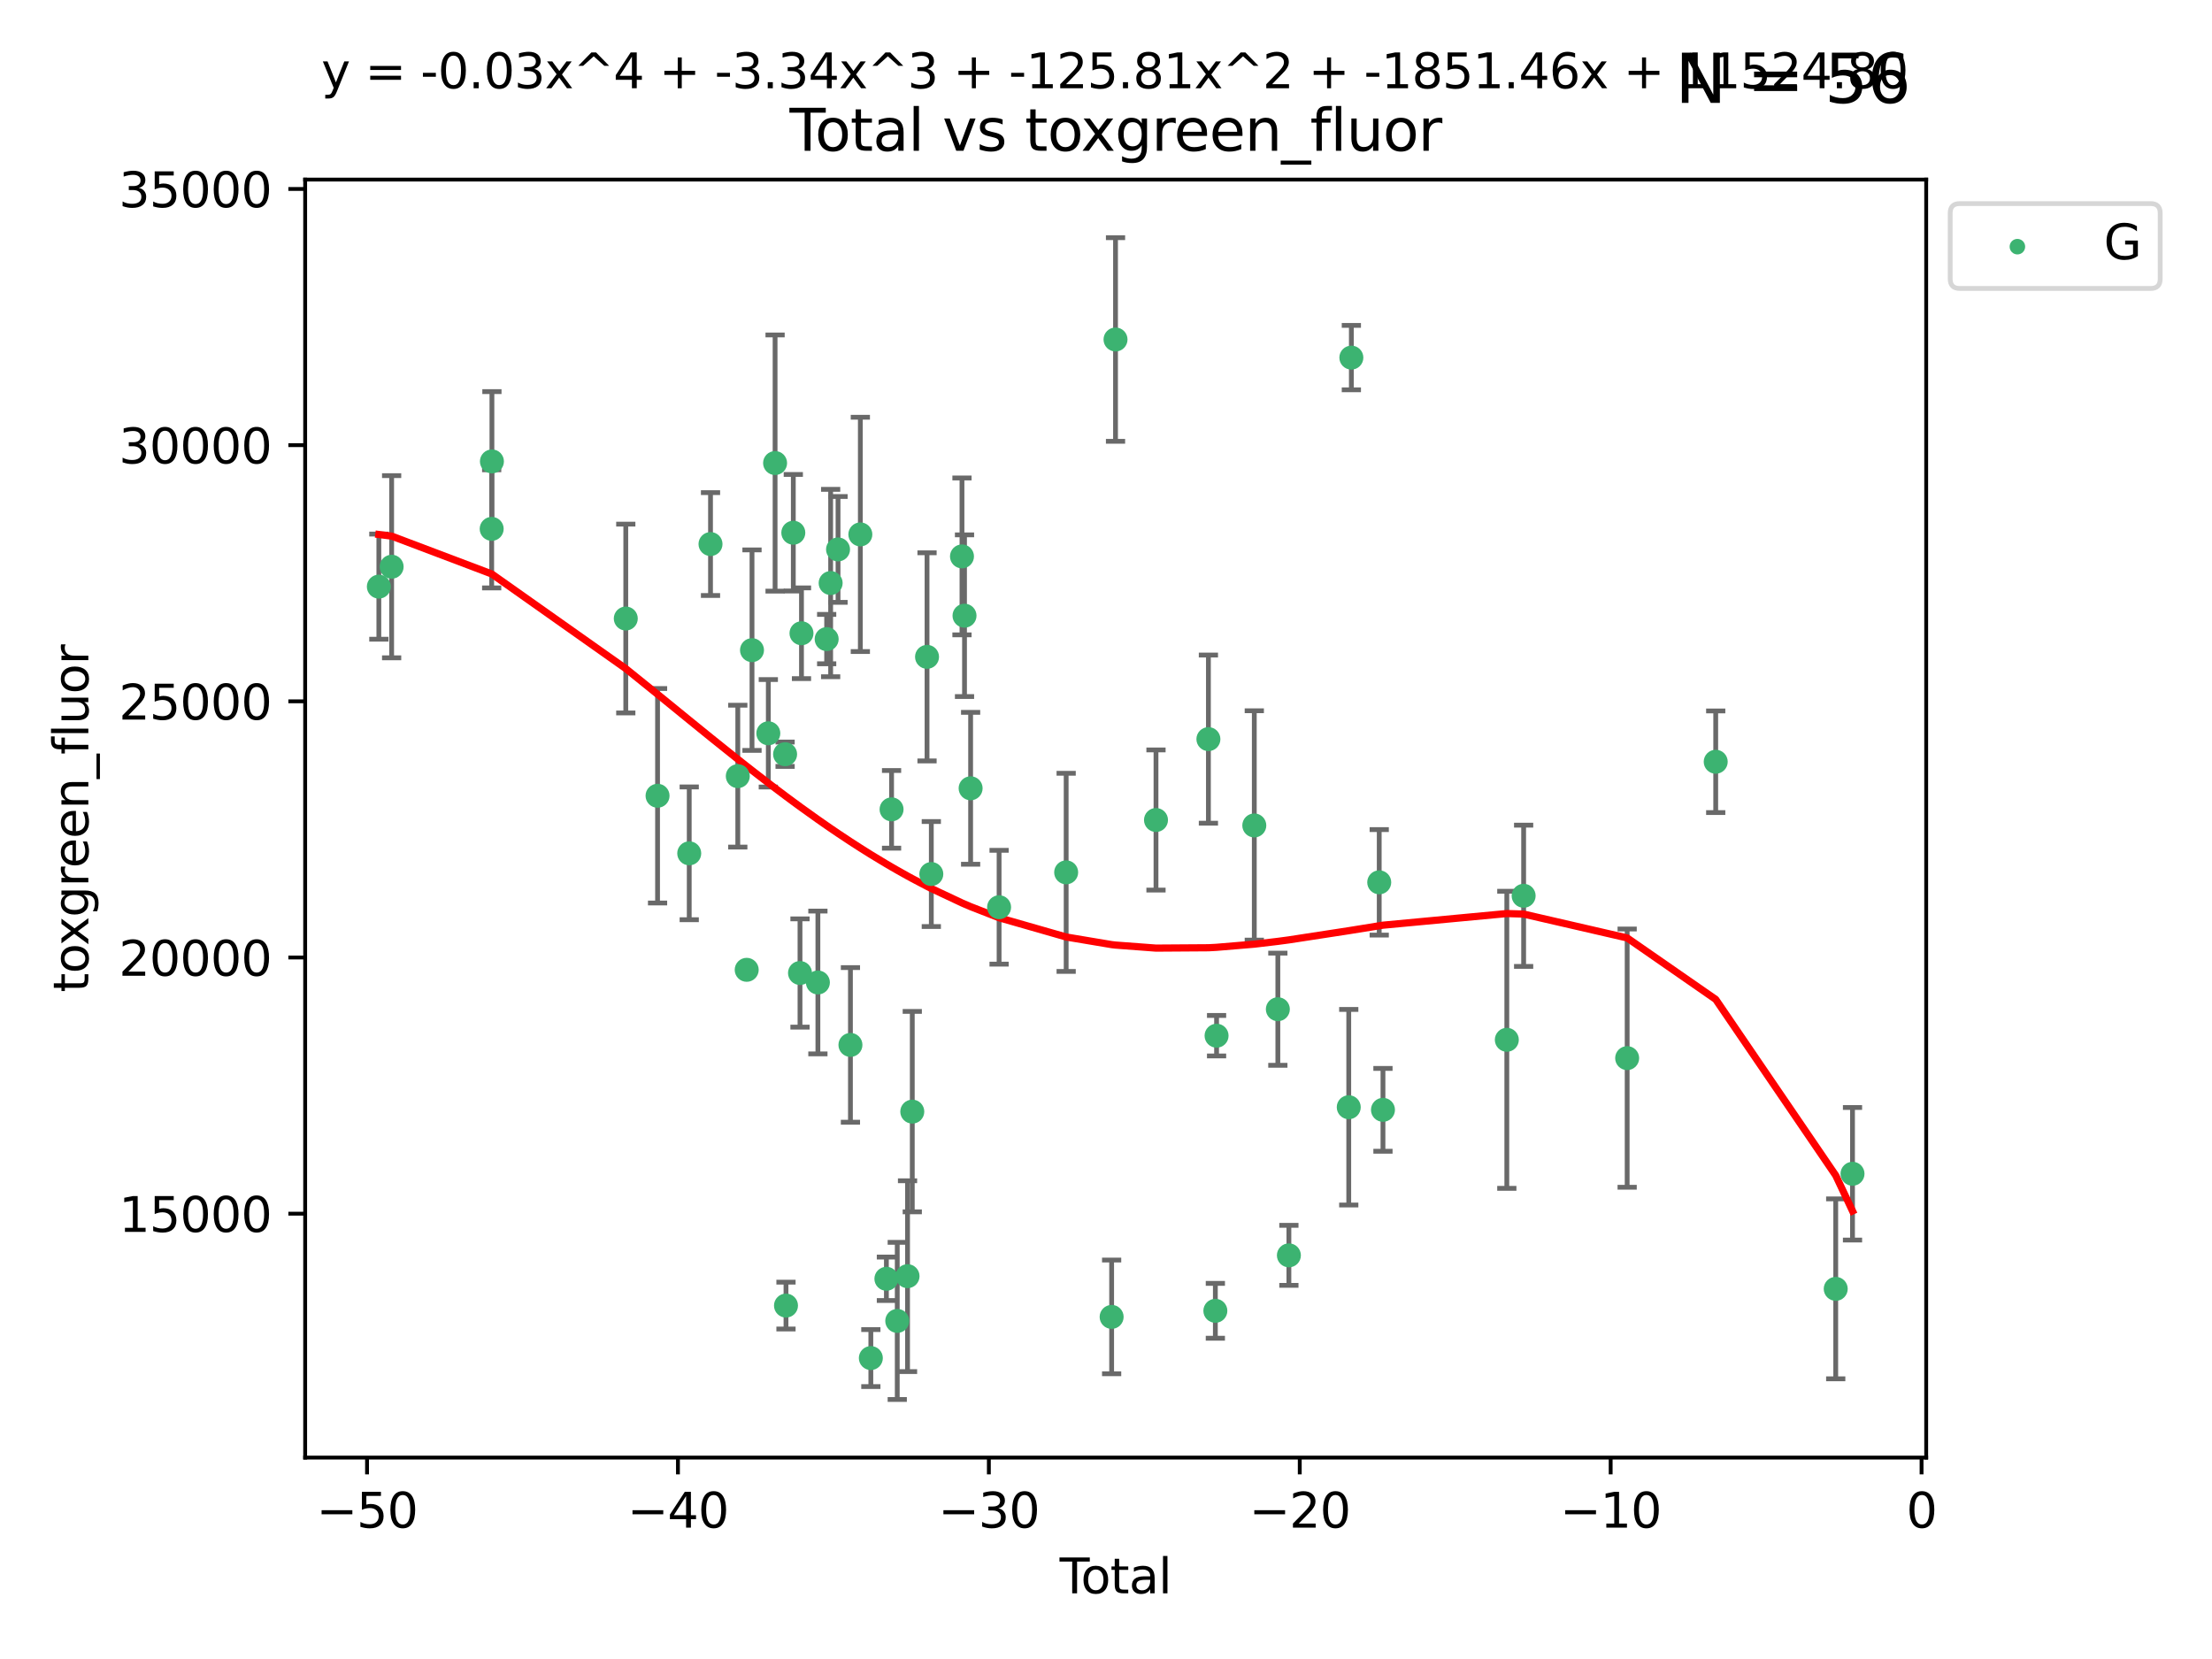 <?xml version="1.0" encoding="utf-8" standalone="no"?>
<!DOCTYPE svg PUBLIC "-//W3C//DTD SVG 1.1//EN"
  "http://www.w3.org/Graphics/SVG/1.1/DTD/svg11.dtd">
<svg xmlns:xlink="http://www.w3.org/1999/xlink" width="460.8pt" height="345.6pt" viewBox="0 0 460.8 345.6" xmlns="http://www.w3.org/2000/svg" version="1.1">
 <defs>
  <style type="text/css">*{stroke-linejoin: round; stroke-linecap: butt}</style>
 </defs>
 <g id="figure_1">
  <g id="patch_1">
   <path d="M 0 345.6 
L 460.8 345.6 
L 460.8 0 
L 0 0 
z
" style="fill: #ffffff"/>
  </g>
  <g id="axes_1">
   <g id="patch_2">
    <path d="M 63.571 303.64 
L 401.26 303.64 
L 401.26 37.411 
L 63.571 37.411 
z
" style="fill: #ffffff"/>
   </g>
   <g id="PathCollection_1">
    <defs>
     <path id="ma4d90d3799" d="M 0 1.118 
C 0.297 1.118 0.581 1 0.791 0.791 
C 1 0.581 1.118 0.297 1.118 0 
C 1.118 -0.297 1 -0.581 0.791 -0.791 
C 0.581 -1 0.297 -1.118 0 -1.118 
C -0.297 -1.118 -0.581 -1 -0.791 -0.791 
C -1 -0.581 -1.118 -0.297 -1.118 0 
C -1.118 0.297 -1 0.581 -0.791 0.791 
C -0.581 1 -0.297 1.118 0 1.118 
z
" style="stroke: #3cb371"/>
    </defs>
    <g clip-path="url(#pc6ce52f839)">
     <use xlink:href="#ma4d90d3799" x="78.921" y="122.205" style="fill: #3cb371; stroke: #3cb371"/>
     <use xlink:href="#ma4d90d3799" x="81.585" y="118.06" style="fill: #3cb371; stroke: #3cb371"/>
     <use xlink:href="#ma4d90d3799" x="102.426" y="110.173" style="fill: #3cb371; stroke: #3cb371"/>
     <use xlink:href="#ma4d90d3799" x="102.476" y="96.122" style="fill: #3cb371; stroke: #3cb371"/>
     <use xlink:href="#ma4d90d3799" x="130.362" y="128.851" style="fill: #3cb371; stroke: #3cb371"/>
     <use xlink:href="#ma4d90d3799" x="136.981" y="165.771" style="fill: #3cb371; stroke: #3cb371"/>
     <use xlink:href="#ma4d90d3799" x="143.58" y="177.765" style="fill: #3cb371; stroke: #3cb371"/>
     <use xlink:href="#ma4d90d3799" x="148.013" y="113.337" style="fill: #3cb371; stroke: #3cb371"/>
     <use xlink:href="#ma4d90d3799" x="153.697" y="161.683" style="fill: #3cb371; stroke: #3cb371"/>
     <use xlink:href="#ma4d90d3799" x="155.551" y="202.031" style="fill: #3cb371; stroke: #3cb371"/>
     <use xlink:href="#ma4d90d3799" x="156.656" y="135.439" style="fill: #3cb371; stroke: #3cb371"/>
     <use xlink:href="#ma4d90d3799" x="160.055" y="152.759" style="fill: #3cb371; stroke: #3cb371"/>
     <use xlink:href="#ma4d90d3799" x="161.465" y="96.462" style="fill: #3cb371; stroke: #3cb371"/>
     <use xlink:href="#ma4d90d3799" x="163.55" y="157.12" style="fill: #3cb371; stroke: #3cb371"/>
     <use xlink:href="#ma4d90d3799" x="163.736" y="271.977" style="fill: #3cb371; stroke: #3cb371"/>
     <use xlink:href="#ma4d90d3799" x="165.261" y="110.976" style="fill: #3cb371; stroke: #3cb371"/>
     <use xlink:href="#ma4d90d3799" x="166.655" y="202.696" style="fill: #3cb371; stroke: #3cb371"/>
     <use xlink:href="#ma4d90d3799" x="166.964" y="131.919" style="fill: #3cb371; stroke: #3cb371"/>
     <use xlink:href="#ma4d90d3799" x="170.383" y="204.667" style="fill: #3cb371; stroke: #3cb371"/>
     <use xlink:href="#ma4d90d3799" x="172.208" y="133.135" style="fill: #3cb371; stroke: #3cb371"/>
     <use xlink:href="#ma4d90d3799" x="173.039" y="121.458" style="fill: #3cb371; stroke: #3cb371"/>
     <use xlink:href="#ma4d90d3799" x="174.578" y="114.455" style="fill: #3cb371; stroke: #3cb371"/>
     <use xlink:href="#ma4d90d3799" x="177.162" y="217.675" style="fill: #3cb371; stroke: #3cb371"/>
     <use xlink:href="#ma4d90d3799" x="179.225" y="111.326" style="fill: #3cb371; stroke: #3cb371"/>
     <use xlink:href="#ma4d90d3799" x="181.412" y="282.91" style="fill: #3cb371; stroke: #3cb371"/>
     <use xlink:href="#ma4d90d3799" x="184.653" y="266.394" style="fill: #3cb371; stroke: #3cb371"/>
     <use xlink:href="#ma4d90d3799" x="185.73" y="168.602" style="fill: #3cb371; stroke: #3cb371"/>
     <use xlink:href="#ma4d90d3799" x="186.915" y="275.172" style="fill: #3cb371; stroke: #3cb371"/>
     <use xlink:href="#ma4d90d3799" x="189.057" y="265.85" style="fill: #3cb371; stroke: #3cb371"/>
     <use xlink:href="#ma4d90d3799" x="190.045" y="231.571" style="fill: #3cb371; stroke: #3cb371"/>
     <use xlink:href="#ma4d90d3799" x="193.118" y="136.835" style="fill: #3cb371; stroke: #3cb371"/>
     <use xlink:href="#ma4d90d3799" x="194.01" y="182.076" style="fill: #3cb371; stroke: #3cb371"/>
     <use xlink:href="#ma4d90d3799" x="200.398" y="115.908" style="fill: #3cb371; stroke: #3cb371"/>
     <use xlink:href="#ma4d90d3799" x="200.926" y="128.26" style="fill: #3cb371; stroke: #3cb371"/>
     <use xlink:href="#ma4d90d3799" x="202.198" y="164.215" style="fill: #3cb371; stroke: #3cb371"/>
     <use xlink:href="#ma4d90d3799" x="208.13" y="188.993" style="fill: #3cb371; stroke: #3cb371"/>
     <use xlink:href="#ma4d90d3799" x="222.101" y="181.726" style="fill: #3cb371; stroke: #3cb371"/>
     <use xlink:href="#ma4d90d3799" x="231.574" y="274.335" style="fill: #3cb371; stroke: #3cb371"/>
     <use xlink:href="#ma4d90d3799" x="232.384" y="70.721" style="fill: #3cb371; stroke: #3cb371"/>
     <use xlink:href="#ma4d90d3799" x="240.814" y="170.823" style="fill: #3cb371; stroke: #3cb371"/>
     <use xlink:href="#ma4d90d3799" x="251.734" y="153.972" style="fill: #3cb371; stroke: #3cb371"/>
     <use xlink:href="#ma4d90d3799" x="253.181" y="273.065" style="fill: #3cb371; stroke: #3cb371"/>
     <use xlink:href="#ma4d90d3799" x="253.434" y="215.756" style="fill: #3cb371; stroke: #3cb371"/>
     <use xlink:href="#ma4d90d3799" x="261.293" y="171.956" style="fill: #3cb371; stroke: #3cb371"/>
     <use xlink:href="#ma4d90d3799" x="266.199" y="210.239" style="fill: #3cb371; stroke: #3cb371"/>
     <use xlink:href="#ma4d90d3799" x="268.5" y="261.512" style="fill: #3cb371; stroke: #3cb371"/>
     <use xlink:href="#ma4d90d3799" x="280.97" y="230.656" style="fill: #3cb371; stroke: #3cb371"/>
     <use xlink:href="#ma4d90d3799" x="281.512" y="74.498" style="fill: #3cb371; stroke: #3cb371"/>
     <use xlink:href="#ma4d90d3799" x="287.318" y="183.805" style="fill: #3cb371; stroke: #3cb371"/>
     <use xlink:href="#ma4d90d3799" x="288.097" y="231.199" style="fill: #3cb371; stroke: #3cb371"/>
     <use xlink:href="#ma4d90d3799" x="313.898" y="216.609" style="fill: #3cb371; stroke: #3cb371"/>
     <use xlink:href="#ma4d90d3799" x="317.401" y="186.608" style="fill: #3cb371; stroke: #3cb371"/>
     <use xlink:href="#ma4d90d3799" x="338.967" y="220.428" style="fill: #3cb371; stroke: #3cb371"/>
     <use xlink:href="#ma4d90d3799" x="357.415" y="158.687" style="fill: #3cb371; stroke: #3cb371"/>
     <use xlink:href="#ma4d90d3799" x="382.415" y="268.492" style="fill: #3cb371; stroke: #3cb371"/>
     <use xlink:href="#ma4d90d3799" x="385.911" y="244.52" style="fill: #3cb371; stroke: #3cb371"/>
    </g>
   </g>
   <g id="matplotlib.axis_1">
    <g id="xtick_1">
     <g id="line2d_1">
      <defs>
       <path id="mcde9e7ed83" d="M 0 0 
L 0 3.5 
" style="stroke: #000000; stroke-width: 0.8"/>
      </defs>
      <g>
       <use xlink:href="#mcde9e7ed83" x="76.462" y="303.64" style="stroke: #000000; stroke-width: 0.8"/>
      </g>
     </g>
     <g id="text_1">
      <!-- −50 -->
      <g transform="translate(65.909 318.238)scale(0.1 -0.1)">
       <defs>
        <path id="DejaVuSans-2212" d="M 678 2272 
L 4684 2272 
L 4684 1741 
L 678 1741 
L 678 2272 
z
" transform="scale(0.016)"/>
        <path id="DejaVuSans-35" d="M 691 4666 
L 3169 4666 
L 3169 4134 
L 1269 4134 
L 1269 2991 
Q 1406 3038 1543 3061 
Q 1681 3084 1819 3084 
Q 2600 3084 3056 2656 
Q 3513 2228 3513 1497 
Q 3513 744 3044 326 
Q 2575 -91 1722 -91 
Q 1428 -91 1123 -41 
Q 819 9 494 109 
L 494 744 
Q 775 591 1075 516 
Q 1375 441 1709 441 
Q 2250 441 2565 725 
Q 2881 1009 2881 1497 
Q 2881 1984 2565 2268 
Q 2250 2553 1709 2553 
Q 1456 2553 1204 2497 
Q 953 2441 691 2322 
L 691 4666 
z
" transform="scale(0.016)"/>
        <path id="DejaVuSans-30" d="M 2034 4250 
Q 1547 4250 1301 3770 
Q 1056 3291 1056 2328 
Q 1056 1369 1301 889 
Q 1547 409 2034 409 
Q 2525 409 2770 889 
Q 3016 1369 3016 2328 
Q 3016 3291 2770 3770 
Q 2525 4250 2034 4250 
z
M 2034 4750 
Q 2819 4750 3233 4129 
Q 3647 3509 3647 2328 
Q 3647 1150 3233 529 
Q 2819 -91 2034 -91 
Q 1250 -91 836 529 
Q 422 1150 422 2328 
Q 422 3509 836 4129 
Q 1250 4750 2034 4750 
z
" transform="scale(0.016)"/>
       </defs>
       <use xlink:href="#DejaVuSans-2212"/>
       <use xlink:href="#DejaVuSans-35" x="83.789"/>
       <use xlink:href="#DejaVuSans-30" x="147.412"/>
      </g>
     </g>
    </g>
    <g id="xtick_2">
     <g id="line2d_2">
      <g>
       <use xlink:href="#mcde9e7ed83" x="141.229" y="303.64" style="stroke: #000000; stroke-width: 0.8"/>
      </g>
     </g>
     <g id="text_2">
      <!-- −40 -->
      <g transform="translate(130.676 318.238)scale(0.1 -0.1)">
       <defs>
        <path id="DejaVuSans-34" d="M 2419 4116 
L 825 1625 
L 2419 1625 
L 2419 4116 
z
M 2253 4666 
L 3047 4666 
L 3047 1625 
L 3713 1625 
L 3713 1100 
L 3047 1100 
L 3047 0 
L 2419 0 
L 2419 1100 
L 313 1100 
L 313 1709 
L 2253 4666 
z
" transform="scale(0.016)"/>
       </defs>
       <use xlink:href="#DejaVuSans-2212"/>
       <use xlink:href="#DejaVuSans-34" x="83.789"/>
       <use xlink:href="#DejaVuSans-30" x="147.412"/>
      </g>
     </g>
    </g>
    <g id="xtick_3">
     <g id="line2d_3">
      <g>
       <use xlink:href="#mcde9e7ed83" x="205.996" y="303.64" style="stroke: #000000; stroke-width: 0.8"/>
      </g>
     </g>
     <g id="text_3">
      <!-- −30 -->
      <g transform="translate(195.444 318.238)scale(0.1 -0.1)">
       <defs>
        <path id="DejaVuSans-33" d="M 2597 2516 
Q 3050 2419 3304 2112 
Q 3559 1806 3559 1356 
Q 3559 666 3084 287 
Q 2609 -91 1734 -91 
Q 1441 -91 1130 -33 
Q 819 25 488 141 
L 488 750 
Q 750 597 1062 519 
Q 1375 441 1716 441 
Q 2309 441 2620 675 
Q 2931 909 2931 1356 
Q 2931 1769 2642 2001 
Q 2353 2234 1838 2234 
L 1294 2234 
L 1294 2753 
L 1863 2753 
Q 2328 2753 2575 2939 
Q 2822 3125 2822 3475 
Q 2822 3834 2567 4026 
Q 2313 4219 1838 4219 
Q 1578 4219 1281 4162 
Q 984 4106 628 3988 
L 628 4550 
Q 988 4650 1302 4700 
Q 1616 4750 1894 4750 
Q 2613 4750 3031 4423 
Q 3450 4097 3450 3541 
Q 3450 3153 3228 2886 
Q 3006 2619 2597 2516 
z
" transform="scale(0.016)"/>
       </defs>
       <use xlink:href="#DejaVuSans-2212"/>
       <use xlink:href="#DejaVuSans-33" x="83.789"/>
       <use xlink:href="#DejaVuSans-30" x="147.412"/>
      </g>
     </g>
    </g>
    <g id="xtick_4">
     <g id="line2d_4">
      <g>
       <use xlink:href="#mcde9e7ed83" x="270.763" y="303.64" style="stroke: #000000; stroke-width: 0.8"/>
      </g>
     </g>
     <g id="text_4">
      <!-- −20 -->
      <g transform="translate(260.211 318.238)scale(0.1 -0.1)">
       <defs>
        <path id="DejaVuSans-32" d="M 1228 531 
L 3431 531 
L 3431 0 
L 469 0 
L 469 531 
Q 828 903 1448 1529 
Q 2069 2156 2228 2338 
Q 2531 2678 2651 2914 
Q 2772 3150 2772 3378 
Q 2772 3750 2511 3984 
Q 2250 4219 1831 4219 
Q 1534 4219 1204 4116 
Q 875 4013 500 3803 
L 500 4441 
Q 881 4594 1212 4672 
Q 1544 4750 1819 4750 
Q 2544 4750 2975 4387 
Q 3406 4025 3406 3419 
Q 3406 3131 3298 2873 
Q 3191 2616 2906 2266 
Q 2828 2175 2409 1742 
Q 1991 1309 1228 531 
z
" transform="scale(0.016)"/>
       </defs>
       <use xlink:href="#DejaVuSans-2212"/>
       <use xlink:href="#DejaVuSans-32" x="83.789"/>
       <use xlink:href="#DejaVuSans-30" x="147.412"/>
      </g>
     </g>
    </g>
    <g id="xtick_5">
     <g id="line2d_5">
      <g>
       <use xlink:href="#mcde9e7ed83" x="335.531" y="303.64" style="stroke: #000000; stroke-width: 0.8"/>
      </g>
     </g>
     <g id="text_5">
      <!-- −10 -->
      <g transform="translate(324.978 318.238)scale(0.1 -0.1)">
       <defs>
        <path id="DejaVuSans-31" d="M 794 531 
L 1825 531 
L 1825 4091 
L 703 3866 
L 703 4441 
L 1819 4666 
L 2450 4666 
L 2450 531 
L 3481 531 
L 3481 0 
L 794 0 
L 794 531 
z
" transform="scale(0.016)"/>
       </defs>
       <use xlink:href="#DejaVuSans-2212"/>
       <use xlink:href="#DejaVuSans-31" x="83.789"/>
       <use xlink:href="#DejaVuSans-30" x="147.412"/>
      </g>
     </g>
    </g>
    <g id="xtick_6">
     <g id="line2d_6">
      <g>
       <use xlink:href="#mcde9e7ed83" x="400.298" y="303.64" style="stroke: #000000; stroke-width: 0.8"/>
      </g>
     </g>
     <g id="text_6">
      <!-- 0 -->
      <g transform="translate(397.117 318.238)scale(0.1 -0.1)">
       <use xlink:href="#DejaVuSans-30"/>
      </g>
     </g>
    </g>
    <g id="text_7">
     <!-- Total -->
     <g transform="translate(220.739 331.917)scale(0.1 -0.1)">
      <defs>
       <path id="DejaVuSans-54" d="M -19 4666 
L 3928 4666 
L 3928 4134 
L 2272 4134 
L 2272 0 
L 1638 0 
L 1638 4134 
L -19 4134 
L -19 4666 
z
" transform="scale(0.016)"/>
       <path id="DejaVuSans-6f" d="M 1959 3097 
Q 1497 3097 1228 2736 
Q 959 2375 959 1747 
Q 959 1119 1226 758 
Q 1494 397 1959 397 
Q 2419 397 2687 759 
Q 2956 1122 2956 1747 
Q 2956 2369 2687 2733 
Q 2419 3097 1959 3097 
z
M 1959 3584 
Q 2709 3584 3137 3096 
Q 3566 2609 3566 1747 
Q 3566 888 3137 398 
Q 2709 -91 1959 -91 
Q 1206 -91 779 398 
Q 353 888 353 1747 
Q 353 2609 779 3096 
Q 1206 3584 1959 3584 
z
" transform="scale(0.016)"/>
       <path id="DejaVuSans-74" d="M 1172 4494 
L 1172 3500 
L 2356 3500 
L 2356 3053 
L 1172 3053 
L 1172 1153 
Q 1172 725 1289 603 
Q 1406 481 1766 481 
L 2356 481 
L 2356 0 
L 1766 0 
Q 1100 0 847 248 
Q 594 497 594 1153 
L 594 3053 
L 172 3053 
L 172 3500 
L 594 3500 
L 594 4494 
L 1172 4494 
z
" transform="scale(0.016)"/>
       <path id="DejaVuSans-61" d="M 2194 1759 
Q 1497 1759 1228 1600 
Q 959 1441 959 1056 
Q 959 750 1161 570 
Q 1363 391 1709 391 
Q 2188 391 2477 730 
Q 2766 1069 2766 1631 
L 2766 1759 
L 2194 1759 
z
M 3341 1997 
L 3341 0 
L 2766 0 
L 2766 531 
Q 2569 213 2275 61 
Q 1981 -91 1556 -91 
Q 1019 -91 701 211 
Q 384 513 384 1019 
Q 384 1609 779 1909 
Q 1175 2209 1959 2209 
L 2766 2209 
L 2766 2266 
Q 2766 2663 2505 2880 
Q 2244 3097 1772 3097 
Q 1472 3097 1187 3025 
Q 903 2953 641 2809 
L 641 3341 
Q 956 3463 1253 3523 
Q 1550 3584 1831 3584 
Q 2591 3584 2966 3190 
Q 3341 2797 3341 1997 
z
" transform="scale(0.016)"/>
       <path id="DejaVuSans-6c" d="M 603 4863 
L 1178 4863 
L 1178 0 
L 603 0 
L 603 4863 
z
" transform="scale(0.016)"/>
      </defs>
      <use xlink:href="#DejaVuSans-54"/>
      <use xlink:href="#DejaVuSans-6f" x="44.084"/>
      <use xlink:href="#DejaVuSans-74" x="105.266"/>
      <use xlink:href="#DejaVuSans-61" x="144.475"/>
      <use xlink:href="#DejaVuSans-6c" x="205.754"/>
     </g>
    </g>
   </g>
   <g id="matplotlib.axis_2">
    <g id="ytick_1">
     <g id="line2d_7">
      <defs>
       <path id="m10fc917516" d="M 0 0 
L -3.5 0 
" style="stroke: #000000; stroke-width: 0.8"/>
      </defs>
      <g>
       <use xlink:href="#m10fc917516" x="63.571" y="252.829" style="stroke: #000000; stroke-width: 0.8"/>
      </g>
     </g>
     <g id="text_8">
      <!-- 15000 -->
      <g transform="translate(24.759 256.628)scale(0.1 -0.1)">
       <use xlink:href="#DejaVuSans-31"/>
       <use xlink:href="#DejaVuSans-35" x="63.623"/>
       <use xlink:href="#DejaVuSans-30" x="127.246"/>
       <use xlink:href="#DejaVuSans-30" x="190.869"/>
       <use xlink:href="#DejaVuSans-30" x="254.492"/>
      </g>
     </g>
    </g>
    <g id="ytick_2">
     <g id="line2d_8">
      <g>
       <use xlink:href="#m10fc917516" x="63.571" y="199.464" style="stroke: #000000; stroke-width: 0.8"/>
      </g>
     </g>
     <g id="text_9">
      <!-- 20000 -->
      <g transform="translate(24.759 203.263)scale(0.1 -0.1)">
       <use xlink:href="#DejaVuSans-32"/>
       <use xlink:href="#DejaVuSans-30" x="63.623"/>
       <use xlink:href="#DejaVuSans-30" x="127.246"/>
       <use xlink:href="#DejaVuSans-30" x="190.869"/>
       <use xlink:href="#DejaVuSans-30" x="254.492"/>
      </g>
     </g>
    </g>
    <g id="ytick_3">
     <g id="line2d_9">
      <g>
       <use xlink:href="#m10fc917516" x="63.571" y="146.098" style="stroke: #000000; stroke-width: 0.8"/>
      </g>
     </g>
     <g id="text_10">
      <!-- 25000 -->
      <g transform="translate(24.759 149.897)scale(0.1 -0.1)">
       <use xlink:href="#DejaVuSans-32"/>
       <use xlink:href="#DejaVuSans-35" x="63.623"/>
       <use xlink:href="#DejaVuSans-30" x="127.246"/>
       <use xlink:href="#DejaVuSans-30" x="190.869"/>
       <use xlink:href="#DejaVuSans-30" x="254.492"/>
      </g>
     </g>
    </g>
    <g id="ytick_4">
     <g id="line2d_10">
      <g>
       <use xlink:href="#m10fc917516" x="63.571" y="92.733" style="stroke: #000000; stroke-width: 0.8"/>
      </g>
     </g>
     <g id="text_11">
      <!-- 30000 -->
      <g transform="translate(24.759 96.532)scale(0.1 -0.1)">
       <use xlink:href="#DejaVuSans-33"/>
       <use xlink:href="#DejaVuSans-30" x="63.623"/>
       <use xlink:href="#DejaVuSans-30" x="127.246"/>
       <use xlink:href="#DejaVuSans-30" x="190.869"/>
       <use xlink:href="#DejaVuSans-30" x="254.492"/>
      </g>
     </g>
    </g>
    <g id="ytick_5">
     <g id="line2d_11">
      <g>
       <use xlink:href="#m10fc917516" x="63.571" y="39.367" style="stroke: #000000; stroke-width: 0.8"/>
      </g>
     </g>
     <g id="text_12">
      <!-- 35000 -->
      <g transform="translate(24.759 43.166)scale(0.1 -0.1)">
       <use xlink:href="#DejaVuSans-33"/>
       <use xlink:href="#DejaVuSans-35" x="63.623"/>
       <use xlink:href="#DejaVuSans-30" x="127.246"/>
       <use xlink:href="#DejaVuSans-30" x="190.869"/>
       <use xlink:href="#DejaVuSans-30" x="254.492"/>
      </g>
     </g>
    </g>
    <g id="text_13">
     <!-- toxgreen_fluor -->
     <g transform="translate(18.401 206.72)rotate(-90)scale(0.1 -0.1)">
      <defs>
       <path id="DejaVuSans-78" d="M 3513 3500 
L 2247 1797 
L 3578 0 
L 2900 0 
L 1881 1375 
L 863 0 
L 184 0 
L 1544 1831 
L 300 3500 
L 978 3500 
L 1906 2253 
L 2834 3500 
L 3513 3500 
z
" transform="scale(0.016)"/>
       <path id="DejaVuSans-67" d="M 2906 1791 
Q 2906 2416 2648 2759 
Q 2391 3103 1925 3103 
Q 1463 3103 1205 2759 
Q 947 2416 947 1791 
Q 947 1169 1205 825 
Q 1463 481 1925 481 
Q 2391 481 2648 825 
Q 2906 1169 2906 1791 
z
M 3481 434 
Q 3481 -459 3084 -895 
Q 2688 -1331 1869 -1331 
Q 1566 -1331 1297 -1286 
Q 1028 -1241 775 -1147 
L 775 -588 
Q 1028 -725 1275 -790 
Q 1522 -856 1778 -856 
Q 2344 -856 2625 -561 
Q 2906 -266 2906 331 
L 2906 616 
Q 2728 306 2450 153 
Q 2172 0 1784 0 
Q 1141 0 747 490 
Q 353 981 353 1791 
Q 353 2603 747 3093 
Q 1141 3584 1784 3584 
Q 2172 3584 2450 3431 
Q 2728 3278 2906 2969 
L 2906 3500 
L 3481 3500 
L 3481 434 
z
" transform="scale(0.016)"/>
       <path id="DejaVuSans-72" d="M 2631 2963 
Q 2534 3019 2420 3045 
Q 2306 3072 2169 3072 
Q 1681 3072 1420 2755 
Q 1159 2438 1159 1844 
L 1159 0 
L 581 0 
L 581 3500 
L 1159 3500 
L 1159 2956 
Q 1341 3275 1631 3429 
Q 1922 3584 2338 3584 
Q 2397 3584 2469 3576 
Q 2541 3569 2628 3553 
L 2631 2963 
z
" transform="scale(0.016)"/>
       <path id="DejaVuSans-65" d="M 3597 1894 
L 3597 1613 
L 953 1613 
Q 991 1019 1311 708 
Q 1631 397 2203 397 
Q 2534 397 2845 478 
Q 3156 559 3463 722 
L 3463 178 
Q 3153 47 2828 -22 
Q 2503 -91 2169 -91 
Q 1331 -91 842 396 
Q 353 884 353 1716 
Q 353 2575 817 3079 
Q 1281 3584 2069 3584 
Q 2775 3584 3186 3129 
Q 3597 2675 3597 1894 
z
M 3022 2063 
Q 3016 2534 2758 2815 
Q 2500 3097 2075 3097 
Q 1594 3097 1305 2825 
Q 1016 2553 972 2059 
L 3022 2063 
z
" transform="scale(0.016)"/>
       <path id="DejaVuSans-6e" d="M 3513 2113 
L 3513 0 
L 2938 0 
L 2938 2094 
Q 2938 2591 2744 2837 
Q 2550 3084 2163 3084 
Q 1697 3084 1428 2787 
Q 1159 2491 1159 1978 
L 1159 0 
L 581 0 
L 581 3500 
L 1159 3500 
L 1159 2956 
Q 1366 3272 1645 3428 
Q 1925 3584 2291 3584 
Q 2894 3584 3203 3211 
Q 3513 2838 3513 2113 
z
" transform="scale(0.016)"/>
       <path id="DejaVuSans-5f" d="M 3263 -1063 
L 3263 -1509 
L -63 -1509 
L -63 -1063 
L 3263 -1063 
z
" transform="scale(0.016)"/>
       <path id="DejaVuSans-66" d="M 2375 4863 
L 2375 4384 
L 1825 4384 
Q 1516 4384 1395 4259 
Q 1275 4134 1275 3809 
L 1275 3500 
L 2222 3500 
L 2222 3053 
L 1275 3053 
L 1275 0 
L 697 0 
L 697 3053 
L 147 3053 
L 147 3500 
L 697 3500 
L 697 3744 
Q 697 4328 969 4595 
Q 1241 4863 1831 4863 
L 2375 4863 
z
" transform="scale(0.016)"/>
       <path id="DejaVuSans-75" d="M 544 1381 
L 544 3500 
L 1119 3500 
L 1119 1403 
Q 1119 906 1312 657 
Q 1506 409 1894 409 
Q 2359 409 2629 706 
Q 2900 1003 2900 1516 
L 2900 3500 
L 3475 3500 
L 3475 0 
L 2900 0 
L 2900 538 
Q 2691 219 2414 64 
Q 2138 -91 1772 -91 
Q 1169 -91 856 284 
Q 544 659 544 1381 
z
M 1991 3584 
L 1991 3584 
z
" transform="scale(0.016)"/>
      </defs>
      <use xlink:href="#DejaVuSans-74"/>
      <use xlink:href="#DejaVuSans-6f" x="39.209"/>
      <use xlink:href="#DejaVuSans-78" x="97.266"/>
      <use xlink:href="#DejaVuSans-67" x="156.445"/>
      <use xlink:href="#DejaVuSans-72" x="219.922"/>
      <use xlink:href="#DejaVuSans-65" x="258.785"/>
      <use xlink:href="#DejaVuSans-65" x="320.309"/>
      <use xlink:href="#DejaVuSans-6e" x="381.832"/>
      <use xlink:href="#DejaVuSans-5f" x="445.211"/>
      <use xlink:href="#DejaVuSans-66" x="495.211"/>
      <use xlink:href="#DejaVuSans-6c" x="530.416"/>
      <use xlink:href="#DejaVuSans-75" x="558.199"/>
      <use xlink:href="#DejaVuSans-6f" x="621.578"/>
      <use xlink:href="#DejaVuSans-72" x="682.76"/>
     </g>
    </g>
   </g>
   <g id="LineCollection_1">
    <path d="M 78.921 133.157 
L 78.921 111.254 
" clip-path="url(#pc6ce52f839)" style="fill: none; stroke: #696969"/>
    <path d="M 81.585 137.034 
L 81.585 99.086 
" clip-path="url(#pc6ce52f839)" style="fill: none; stroke: #696969"/>
    <path d="M 102.426 122.476 
L 102.426 97.87 
" clip-path="url(#pc6ce52f839)" style="fill: none; stroke: #696969"/>
    <path d="M 102.476 110.663 
L 102.476 81.58 
" clip-path="url(#pc6ce52f839)" style="fill: none; stroke: #696969"/>
    <path d="M 130.362 148.52 
L 130.362 109.182 
" clip-path="url(#pc6ce52f839)" style="fill: none; stroke: #696969"/>
    <path d="M 136.981 188.108 
L 136.981 143.434 
" clip-path="url(#pc6ce52f839)" style="fill: none; stroke: #696969"/>
    <path d="M 143.58 191.594 
L 143.58 163.936 
" clip-path="url(#pc6ce52f839)" style="fill: none; stroke: #696969"/>
    <path d="M 148.013 124.055 
L 148.013 102.62 
" clip-path="url(#pc6ce52f839)" style="fill: none; stroke: #696969"/>
    <path d="M 153.697 176.458 
L 153.697 146.907 
" clip-path="url(#pc6ce52f839)" style="fill: none; stroke: #696969"/>
    <path d="M 155.551 202.829 
L 155.551 201.232 
" clip-path="url(#pc6ce52f839)" style="fill: none; stroke: #696969"/>
    <path d="M 156.656 156.322 
L 156.656 114.557 
" clip-path="url(#pc6ce52f839)" style="fill: none; stroke: #696969"/>
    <path d="M 160.055 163.955 
L 160.055 141.562 
" clip-path="url(#pc6ce52f839)" style="fill: none; stroke: #696969"/>
    <path d="M 161.465 123.148 
L 161.465 69.776 
" clip-path="url(#pc6ce52f839)" style="fill: none; stroke: #696969"/>
    <path d="M 163.55 159.657 
L 163.55 154.583 
" clip-path="url(#pc6ce52f839)" style="fill: none; stroke: #696969"/>
    <path d="M 163.736 276.858 
L 163.736 267.096 
" clip-path="url(#pc6ce52f839)" style="fill: none; stroke: #696969"/>
    <path d="M 165.261 123.112 
L 165.261 98.84 
" clip-path="url(#pc6ce52f839)" style="fill: none; stroke: #696969"/>
    <path d="M 166.655 213.972 
L 166.655 191.42 
" clip-path="url(#pc6ce52f839)" style="fill: none; stroke: #696969"/>
    <path d="M 166.964 141.367 
L 166.964 122.472 
" clip-path="url(#pc6ce52f839)" style="fill: none; stroke: #696969"/>
    <path d="M 170.383 219.541 
L 170.383 189.794 
" clip-path="url(#pc6ce52f839)" style="fill: none; stroke: #696969"/>
    <path d="M 172.208 138.276 
L 172.208 127.994 
" clip-path="url(#pc6ce52f839)" style="fill: none; stroke: #696969"/>
    <path d="M 173.039 140.976 
L 173.039 101.94 
" clip-path="url(#pc6ce52f839)" style="fill: none; stroke: #696969"/>
    <path d="M 174.578 125.479 
L 174.578 103.432 
" clip-path="url(#pc6ce52f839)" style="fill: none; stroke: #696969"/>
    <path d="M 177.162 233.781 
L 177.162 201.57 
" clip-path="url(#pc6ce52f839)" style="fill: none; stroke: #696969"/>
    <path d="M 179.225 135.731 
L 179.225 86.921 
" clip-path="url(#pc6ce52f839)" style="fill: none; stroke: #696969"/>
    <path d="M 181.412 288.845 
L 181.412 276.976 
" clip-path="url(#pc6ce52f839)" style="fill: none; stroke: #696969"/>
    <path d="M 184.653 270.917 
L 184.653 261.871 
" clip-path="url(#pc6ce52f839)" style="fill: none; stroke: #696969"/>
    <path d="M 185.73 176.69 
L 185.73 160.514 
" clip-path="url(#pc6ce52f839)" style="fill: none; stroke: #696969"/>
    <path d="M 186.915 291.539 
L 186.915 258.805 
" clip-path="url(#pc6ce52f839)" style="fill: none; stroke: #696969"/>
    <path d="M 189.057 285.723 
L 189.057 245.978 
" clip-path="url(#pc6ce52f839)" style="fill: none; stroke: #696969"/>
    <path d="M 190.045 252.449 
L 190.045 210.693 
" clip-path="url(#pc6ce52f839)" style="fill: none; stroke: #696969"/>
    <path d="M 193.118 158.516 
L 193.118 115.154 
" clip-path="url(#pc6ce52f839)" style="fill: none; stroke: #696969"/>
    <path d="M 194.01 193.014 
L 194.01 171.138 
" clip-path="url(#pc6ce52f839)" style="fill: none; stroke: #696969"/>
    <path d="M 200.398 132.248 
L 200.398 99.568 
" clip-path="url(#pc6ce52f839)" style="fill: none; stroke: #696969"/>
    <path d="M 200.926 145.102 
L 200.926 111.419 
" clip-path="url(#pc6ce52f839)" style="fill: none; stroke: #696969"/>
    <path d="M 202.198 180.035 
L 202.198 148.395 
" clip-path="url(#pc6ce52f839)" style="fill: none; stroke: #696969"/>
    <path d="M 208.13 200.849 
L 208.13 177.138 
" clip-path="url(#pc6ce52f839)" style="fill: none; stroke: #696969"/>
    <path d="M 222.101 202.364 
L 222.101 161.088 
" clip-path="url(#pc6ce52f839)" style="fill: none; stroke: #696969"/>
    <path d="M 231.574 286.182 
L 231.574 262.489 
" clip-path="url(#pc6ce52f839)" style="fill: none; stroke: #696969"/>
    <path d="M 232.384 91.93 
L 232.384 49.513 
" clip-path="url(#pc6ce52f839)" style="fill: none; stroke: #696969"/>
    <path d="M 240.814 185.424 
L 240.814 156.221 
" clip-path="url(#pc6ce52f839)" style="fill: none; stroke: #696969"/>
    <path d="M 251.734 171.485 
L 251.734 136.46 
" clip-path="url(#pc6ce52f839)" style="fill: none; stroke: #696969"/>
    <path d="M 253.181 278.778 
L 253.181 267.351 
" clip-path="url(#pc6ce52f839)" style="fill: none; stroke: #696969"/>
    <path d="M 253.434 219.975 
L 253.434 211.537 
" clip-path="url(#pc6ce52f839)" style="fill: none; stroke: #696969"/>
    <path d="M 261.293 195.848 
L 261.293 148.065 
" clip-path="url(#pc6ce52f839)" style="fill: none; stroke: #696969"/>
    <path d="M 266.199 221.922 
L 266.199 198.557 
" clip-path="url(#pc6ce52f839)" style="fill: none; stroke: #696969"/>
    <path d="M 268.5 267.765 
L 268.5 255.26 
" clip-path="url(#pc6ce52f839)" style="fill: none; stroke: #696969"/>
    <path d="M 280.97 251.025 
L 280.97 210.286 
" clip-path="url(#pc6ce52f839)" style="fill: none; stroke: #696969"/>
    <path d="M 281.512 81.207 
L 281.512 67.79 
" clip-path="url(#pc6ce52f839)" style="fill: none; stroke: #696969"/>
    <path d="M 287.318 194.792 
L 287.318 172.819 
" clip-path="url(#pc6ce52f839)" style="fill: none; stroke: #696969"/>
    <path d="M 288.097 239.823 
L 288.097 222.574 
" clip-path="url(#pc6ce52f839)" style="fill: none; stroke: #696969"/>
    <path d="M 313.898 247.555 
L 313.898 185.664 
" clip-path="url(#pc6ce52f839)" style="fill: none; stroke: #696969"/>
    <path d="M 317.401 201.319 
L 317.401 171.897 
" clip-path="url(#pc6ce52f839)" style="fill: none; stroke: #696969"/>
    <path d="M 338.967 247.327 
L 338.967 193.529 
" clip-path="url(#pc6ce52f839)" style="fill: none; stroke: #696969"/>
    <path d="M 357.415 169.271 
L 357.415 148.103 
" clip-path="url(#pc6ce52f839)" style="fill: none; stroke: #696969"/>
    <path d="M 382.415 287.234 
L 382.415 249.75 
" clip-path="url(#pc6ce52f839)" style="fill: none; stroke: #696969"/>
    <path d="M 385.911 258.328 
L 385.911 230.713 
" clip-path="url(#pc6ce52f839)" style="fill: none; stroke: #696969"/>
   </g>
   <g id="line2d_12">
    <defs>
     <path id="m03f2210ea5" d="M 2 0 
L -2 -0 
" style="stroke: #696969"/>
    </defs>
    <g clip-path="url(#pc6ce52f839)">
     <use xlink:href="#m03f2210ea5" x="78.921" y="133.157" style="fill: #696969; stroke: #696969"/>
     <use xlink:href="#m03f2210ea5" x="81.585" y="137.034" style="fill: #696969; stroke: #696969"/>
     <use xlink:href="#m03f2210ea5" x="102.426" y="122.476" style="fill: #696969; stroke: #696969"/>
     <use xlink:href="#m03f2210ea5" x="102.476" y="110.663" style="fill: #696969; stroke: #696969"/>
     <use xlink:href="#m03f2210ea5" x="130.362" y="148.52" style="fill: #696969; stroke: #696969"/>
     <use xlink:href="#m03f2210ea5" x="136.981" y="188.108" style="fill: #696969; stroke: #696969"/>
     <use xlink:href="#m03f2210ea5" x="143.58" y="191.594" style="fill: #696969; stroke: #696969"/>
     <use xlink:href="#m03f2210ea5" x="148.013" y="124.055" style="fill: #696969; stroke: #696969"/>
     <use xlink:href="#m03f2210ea5" x="153.697" y="176.458" style="fill: #696969; stroke: #696969"/>
     <use xlink:href="#m03f2210ea5" x="155.551" y="202.829" style="fill: #696969; stroke: #696969"/>
     <use xlink:href="#m03f2210ea5" x="156.656" y="156.322" style="fill: #696969; stroke: #696969"/>
     <use xlink:href="#m03f2210ea5" x="160.055" y="163.955" style="fill: #696969; stroke: #696969"/>
     <use xlink:href="#m03f2210ea5" x="161.465" y="123.148" style="fill: #696969; stroke: #696969"/>
     <use xlink:href="#m03f2210ea5" x="163.55" y="159.657" style="fill: #696969; stroke: #696969"/>
     <use xlink:href="#m03f2210ea5" x="163.736" y="276.858" style="fill: #696969; stroke: #696969"/>
     <use xlink:href="#m03f2210ea5" x="165.261" y="123.112" style="fill: #696969; stroke: #696969"/>
     <use xlink:href="#m03f2210ea5" x="166.655" y="213.972" style="fill: #696969; stroke: #696969"/>
     <use xlink:href="#m03f2210ea5" x="166.964" y="141.367" style="fill: #696969; stroke: #696969"/>
     <use xlink:href="#m03f2210ea5" x="170.383" y="219.541" style="fill: #696969; stroke: #696969"/>
     <use xlink:href="#m03f2210ea5" x="172.208" y="138.276" style="fill: #696969; stroke: #696969"/>
     <use xlink:href="#m03f2210ea5" x="173.039" y="140.976" style="fill: #696969; stroke: #696969"/>
     <use xlink:href="#m03f2210ea5" x="174.578" y="125.479" style="fill: #696969; stroke: #696969"/>
     <use xlink:href="#m03f2210ea5" x="177.162" y="233.781" style="fill: #696969; stroke: #696969"/>
     <use xlink:href="#m03f2210ea5" x="179.225" y="135.731" style="fill: #696969; stroke: #696969"/>
     <use xlink:href="#m03f2210ea5" x="181.412" y="288.845" style="fill: #696969; stroke: #696969"/>
     <use xlink:href="#m03f2210ea5" x="184.653" y="270.917" style="fill: #696969; stroke: #696969"/>
     <use xlink:href="#m03f2210ea5" x="185.73" y="176.69" style="fill: #696969; stroke: #696969"/>
     <use xlink:href="#m03f2210ea5" x="186.915" y="291.539" style="fill: #696969; stroke: #696969"/>
     <use xlink:href="#m03f2210ea5" x="189.057" y="285.723" style="fill: #696969; stroke: #696969"/>
     <use xlink:href="#m03f2210ea5" x="190.045" y="252.449" style="fill: #696969; stroke: #696969"/>
     <use xlink:href="#m03f2210ea5" x="193.118" y="158.516" style="fill: #696969; stroke: #696969"/>
     <use xlink:href="#m03f2210ea5" x="194.01" y="193.014" style="fill: #696969; stroke: #696969"/>
     <use xlink:href="#m03f2210ea5" x="200.398" y="132.248" style="fill: #696969; stroke: #696969"/>
     <use xlink:href="#m03f2210ea5" x="200.926" y="145.102" style="fill: #696969; stroke: #696969"/>
     <use xlink:href="#m03f2210ea5" x="202.198" y="180.035" style="fill: #696969; stroke: #696969"/>
     <use xlink:href="#m03f2210ea5" x="208.13" y="200.849" style="fill: #696969; stroke: #696969"/>
     <use xlink:href="#m03f2210ea5" x="222.101" y="202.364" style="fill: #696969; stroke: #696969"/>
     <use xlink:href="#m03f2210ea5" x="231.574" y="286.182" style="fill: #696969; stroke: #696969"/>
     <use xlink:href="#m03f2210ea5" x="232.384" y="91.93" style="fill: #696969; stroke: #696969"/>
     <use xlink:href="#m03f2210ea5" x="240.814" y="185.424" style="fill: #696969; stroke: #696969"/>
     <use xlink:href="#m03f2210ea5" x="251.734" y="171.485" style="fill: #696969; stroke: #696969"/>
     <use xlink:href="#m03f2210ea5" x="253.181" y="278.778" style="fill: #696969; stroke: #696969"/>
     <use xlink:href="#m03f2210ea5" x="253.434" y="219.975" style="fill: #696969; stroke: #696969"/>
     <use xlink:href="#m03f2210ea5" x="261.293" y="195.848" style="fill: #696969; stroke: #696969"/>
     <use xlink:href="#m03f2210ea5" x="266.199" y="221.922" style="fill: #696969; stroke: #696969"/>
     <use xlink:href="#m03f2210ea5" x="268.5" y="267.765" style="fill: #696969; stroke: #696969"/>
     <use xlink:href="#m03f2210ea5" x="280.97" y="251.025" style="fill: #696969; stroke: #696969"/>
     <use xlink:href="#m03f2210ea5" x="281.512" y="81.207" style="fill: #696969; stroke: #696969"/>
     <use xlink:href="#m03f2210ea5" x="287.318" y="194.792" style="fill: #696969; stroke: #696969"/>
     <use xlink:href="#m03f2210ea5" x="288.097" y="239.823" style="fill: #696969; stroke: #696969"/>
     <use xlink:href="#m03f2210ea5" x="313.898" y="247.555" style="fill: #696969; stroke: #696969"/>
     <use xlink:href="#m03f2210ea5" x="317.401" y="201.319" style="fill: #696969; stroke: #696969"/>
     <use xlink:href="#m03f2210ea5" x="338.967" y="247.327" style="fill: #696969; stroke: #696969"/>
     <use xlink:href="#m03f2210ea5" x="357.415" y="169.271" style="fill: #696969; stroke: #696969"/>
     <use xlink:href="#m03f2210ea5" x="382.415" y="287.234" style="fill: #696969; stroke: #696969"/>
     <use xlink:href="#m03f2210ea5" x="385.911" y="258.328" style="fill: #696969; stroke: #696969"/>
    </g>
   </g>
   <g id="line2d_13">
    <g clip-path="url(#pc6ce52f839)">
     <use xlink:href="#m03f2210ea5" x="78.921" y="111.254" style="fill: #696969; stroke: #696969"/>
     <use xlink:href="#m03f2210ea5" x="81.585" y="99.086" style="fill: #696969; stroke: #696969"/>
     <use xlink:href="#m03f2210ea5" x="102.426" y="97.87" style="fill: #696969; stroke: #696969"/>
     <use xlink:href="#m03f2210ea5" x="102.476" y="81.58" style="fill: #696969; stroke: #696969"/>
     <use xlink:href="#m03f2210ea5" x="130.362" y="109.182" style="fill: #696969; stroke: #696969"/>
     <use xlink:href="#m03f2210ea5" x="136.981" y="143.434" style="fill: #696969; stroke: #696969"/>
     <use xlink:href="#m03f2210ea5" x="143.58" y="163.936" style="fill: #696969; stroke: #696969"/>
     <use xlink:href="#m03f2210ea5" x="148.013" y="102.62" style="fill: #696969; stroke: #696969"/>
     <use xlink:href="#m03f2210ea5" x="153.697" y="146.907" style="fill: #696969; stroke: #696969"/>
     <use xlink:href="#m03f2210ea5" x="155.551" y="201.232" style="fill: #696969; stroke: #696969"/>
     <use xlink:href="#m03f2210ea5" x="156.656" y="114.557" style="fill: #696969; stroke: #696969"/>
     <use xlink:href="#m03f2210ea5" x="160.055" y="141.562" style="fill: #696969; stroke: #696969"/>
     <use xlink:href="#m03f2210ea5" x="161.465" y="69.776" style="fill: #696969; stroke: #696969"/>
     <use xlink:href="#m03f2210ea5" x="163.55" y="154.583" style="fill: #696969; stroke: #696969"/>
     <use xlink:href="#m03f2210ea5" x="163.736" y="267.096" style="fill: #696969; stroke: #696969"/>
     <use xlink:href="#m03f2210ea5" x="165.261" y="98.84" style="fill: #696969; stroke: #696969"/>
     <use xlink:href="#m03f2210ea5" x="166.655" y="191.42" style="fill: #696969; stroke: #696969"/>
     <use xlink:href="#m03f2210ea5" x="166.964" y="122.472" style="fill: #696969; stroke: #696969"/>
     <use xlink:href="#m03f2210ea5" x="170.383" y="189.794" style="fill: #696969; stroke: #696969"/>
     <use xlink:href="#m03f2210ea5" x="172.208" y="127.994" style="fill: #696969; stroke: #696969"/>
     <use xlink:href="#m03f2210ea5" x="173.039" y="101.94" style="fill: #696969; stroke: #696969"/>
     <use xlink:href="#m03f2210ea5" x="174.578" y="103.432" style="fill: #696969; stroke: #696969"/>
     <use xlink:href="#m03f2210ea5" x="177.162" y="201.57" style="fill: #696969; stroke: #696969"/>
     <use xlink:href="#m03f2210ea5" x="179.225" y="86.921" style="fill: #696969; stroke: #696969"/>
     <use xlink:href="#m03f2210ea5" x="181.412" y="276.976" style="fill: #696969; stroke: #696969"/>
     <use xlink:href="#m03f2210ea5" x="184.653" y="261.871" style="fill: #696969; stroke: #696969"/>
     <use xlink:href="#m03f2210ea5" x="185.73" y="160.514" style="fill: #696969; stroke: #696969"/>
     <use xlink:href="#m03f2210ea5" x="186.915" y="258.805" style="fill: #696969; stroke: #696969"/>
     <use xlink:href="#m03f2210ea5" x="189.057" y="245.978" style="fill: #696969; stroke: #696969"/>
     <use xlink:href="#m03f2210ea5" x="190.045" y="210.693" style="fill: #696969; stroke: #696969"/>
     <use xlink:href="#m03f2210ea5" x="193.118" y="115.154" style="fill: #696969; stroke: #696969"/>
     <use xlink:href="#m03f2210ea5" x="194.01" y="171.138" style="fill: #696969; stroke: #696969"/>
     <use xlink:href="#m03f2210ea5" x="200.398" y="99.568" style="fill: #696969; stroke: #696969"/>
     <use xlink:href="#m03f2210ea5" x="200.926" y="111.419" style="fill: #696969; stroke: #696969"/>
     <use xlink:href="#m03f2210ea5" x="202.198" y="148.395" style="fill: #696969; stroke: #696969"/>
     <use xlink:href="#m03f2210ea5" x="208.13" y="177.138" style="fill: #696969; stroke: #696969"/>
     <use xlink:href="#m03f2210ea5" x="222.101" y="161.088" style="fill: #696969; stroke: #696969"/>
     <use xlink:href="#m03f2210ea5" x="231.574" y="262.489" style="fill: #696969; stroke: #696969"/>
     <use xlink:href="#m03f2210ea5" x="232.384" y="49.513" style="fill: #696969; stroke: #696969"/>
     <use xlink:href="#m03f2210ea5" x="240.814" y="156.221" style="fill: #696969; stroke: #696969"/>
     <use xlink:href="#m03f2210ea5" x="251.734" y="136.46" style="fill: #696969; stroke: #696969"/>
     <use xlink:href="#m03f2210ea5" x="253.181" y="267.351" style="fill: #696969; stroke: #696969"/>
     <use xlink:href="#m03f2210ea5" x="253.434" y="211.537" style="fill: #696969; stroke: #696969"/>
     <use xlink:href="#m03f2210ea5" x="261.293" y="148.065" style="fill: #696969; stroke: #696969"/>
     <use xlink:href="#m03f2210ea5" x="266.199" y="198.557" style="fill: #696969; stroke: #696969"/>
     <use xlink:href="#m03f2210ea5" x="268.5" y="255.26" style="fill: #696969; stroke: #696969"/>
     <use xlink:href="#m03f2210ea5" x="280.97" y="210.286" style="fill: #696969; stroke: #696969"/>
     <use xlink:href="#m03f2210ea5" x="281.512" y="67.79" style="fill: #696969; stroke: #696969"/>
     <use xlink:href="#m03f2210ea5" x="287.318" y="172.819" style="fill: #696969; stroke: #696969"/>
     <use xlink:href="#m03f2210ea5" x="288.097" y="222.574" style="fill: #696969; stroke: #696969"/>
     <use xlink:href="#m03f2210ea5" x="313.898" y="185.664" style="fill: #696969; stroke: #696969"/>
     <use xlink:href="#m03f2210ea5" x="317.401" y="171.897" style="fill: #696969; stroke: #696969"/>
     <use xlink:href="#m03f2210ea5" x="338.967" y="193.529" style="fill: #696969; stroke: #696969"/>
     <use xlink:href="#m03f2210ea5" x="357.415" y="148.103" style="fill: #696969; stroke: #696969"/>
     <use xlink:href="#m03f2210ea5" x="382.415" y="249.75" style="fill: #696969; stroke: #696969"/>
     <use xlink:href="#m03f2210ea5" x="385.911" y="230.713" style="fill: #696969; stroke: #696969"/>
    </g>
   </g>
   <g id="line2d_14">
    <path d="M 78.921 111.345 
L 81.585 111.679 
L 102.426 119.561 
L 102.476 119.589 
L 130.362 139.285 
L 136.981 144.629 
L 143.58 150.007 
L 148.013 153.604 
L 153.697 158.155 
L 155.551 159.617 
L 156.656 160.482 
L 160.055 163.11 
L 161.465 164.184 
L 163.55 165.753 
L 163.736 165.892 
L 165.261 167.022 
L 166.655 168.043 
L 166.964 168.268 
L 170.383 170.713 
L 172.208 171.986 
L 173.039 172.557 
L 174.578 173.603 
L 177.162 175.317 
L 179.225 176.648 
L 181.412 178.02 
L 184.653 179.978 
L 185.73 180.608 
L 186.915 181.289 
L 189.057 182.488 
L 190.045 183.027 
L 193.118 184.642 
L 194.01 185.094 
L 200.398 188.1 
L 200.926 188.33 
L 202.198 188.873 
L 208.13 191.186 
L 222.101 195.192 
L 231.574 196.78 
L 232.384 196.875 
L 240.814 197.508 
L 251.734 197.435 
L 253.181 197.359 
L 253.434 197.344 
L 261.293 196.685 
L 266.199 196.105 
L 268.5 195.797 
L 280.97 193.881 
L 281.512 193.793 
L 287.318 192.856 
L 288.097 192.733 
L 313.898 190.309 
L 317.401 190.419 
L 338.967 195.39 
L 357.415 208.189 
L 382.415 244.863 
L 385.911 252.266 
" clip-path="url(#pc6ce52f839)" style="fill: none; stroke: #ff0000; stroke-width: 1.5; stroke-linecap: square"/>
   </g>
   <g id="line2d_15">
    <defs>
     <path id="m1f7dc10950" d="M 0 2 
C 0.53 2 1.039 1.789 1.414 1.414 
C 1.789 1.039 2 0.53 2 0 
C 2 -0.53 1.789 -1.039 1.414 -1.414 
C 1.039 -1.789 0.53 -2 0 -2 
C -0.53 -2 -1.039 -1.789 -1.414 -1.414 
C -1.789 -1.039 -2 -0.53 -2 0 
C -2 0.53 -1.789 1.039 -1.414 1.414 
C -1.039 1.789 -0.53 2 0 2 
z
" style="stroke: #3cb371"/>
    </defs>
    <g clip-path="url(#pc6ce52f839)">
     <use xlink:href="#m1f7dc10950" x="78.921" y="122.205" style="fill: #3cb371; stroke: #3cb371"/>
     <use xlink:href="#m1f7dc10950" x="81.585" y="118.06" style="fill: #3cb371; stroke: #3cb371"/>
     <use xlink:href="#m1f7dc10950" x="102.426" y="110.173" style="fill: #3cb371; stroke: #3cb371"/>
     <use xlink:href="#m1f7dc10950" x="102.476" y="96.122" style="fill: #3cb371; stroke: #3cb371"/>
     <use xlink:href="#m1f7dc10950" x="130.362" y="128.851" style="fill: #3cb371; stroke: #3cb371"/>
     <use xlink:href="#m1f7dc10950" x="136.981" y="165.771" style="fill: #3cb371; stroke: #3cb371"/>
     <use xlink:href="#m1f7dc10950" x="143.58" y="177.765" style="fill: #3cb371; stroke: #3cb371"/>
     <use xlink:href="#m1f7dc10950" x="148.013" y="113.337" style="fill: #3cb371; stroke: #3cb371"/>
     <use xlink:href="#m1f7dc10950" x="153.697" y="161.683" style="fill: #3cb371; stroke: #3cb371"/>
     <use xlink:href="#m1f7dc10950" x="155.551" y="202.031" style="fill: #3cb371; stroke: #3cb371"/>
     <use xlink:href="#m1f7dc10950" x="156.656" y="135.439" style="fill: #3cb371; stroke: #3cb371"/>
     <use xlink:href="#m1f7dc10950" x="160.055" y="152.759" style="fill: #3cb371; stroke: #3cb371"/>
     <use xlink:href="#m1f7dc10950" x="161.465" y="96.462" style="fill: #3cb371; stroke: #3cb371"/>
     <use xlink:href="#m1f7dc10950" x="163.55" y="157.12" style="fill: #3cb371; stroke: #3cb371"/>
     <use xlink:href="#m1f7dc10950" x="163.736" y="271.977" style="fill: #3cb371; stroke: #3cb371"/>
     <use xlink:href="#m1f7dc10950" x="165.261" y="110.976" style="fill: #3cb371; stroke: #3cb371"/>
     <use xlink:href="#m1f7dc10950" x="166.655" y="202.696" style="fill: #3cb371; stroke: #3cb371"/>
     <use xlink:href="#m1f7dc10950" x="166.964" y="131.919" style="fill: #3cb371; stroke: #3cb371"/>
     <use xlink:href="#m1f7dc10950" x="170.383" y="204.667" style="fill: #3cb371; stroke: #3cb371"/>
     <use xlink:href="#m1f7dc10950" x="172.208" y="133.135" style="fill: #3cb371; stroke: #3cb371"/>
     <use xlink:href="#m1f7dc10950" x="173.039" y="121.458" style="fill: #3cb371; stroke: #3cb371"/>
     <use xlink:href="#m1f7dc10950" x="174.578" y="114.455" style="fill: #3cb371; stroke: #3cb371"/>
     <use xlink:href="#m1f7dc10950" x="177.162" y="217.675" style="fill: #3cb371; stroke: #3cb371"/>
     <use xlink:href="#m1f7dc10950" x="179.225" y="111.326" style="fill: #3cb371; stroke: #3cb371"/>
     <use xlink:href="#m1f7dc10950" x="181.412" y="282.91" style="fill: #3cb371; stroke: #3cb371"/>
     <use xlink:href="#m1f7dc10950" x="184.653" y="266.394" style="fill: #3cb371; stroke: #3cb371"/>
     <use xlink:href="#m1f7dc10950" x="185.73" y="168.602" style="fill: #3cb371; stroke: #3cb371"/>
     <use xlink:href="#m1f7dc10950" x="186.915" y="275.172" style="fill: #3cb371; stroke: #3cb371"/>
     <use xlink:href="#m1f7dc10950" x="189.057" y="265.85" style="fill: #3cb371; stroke: #3cb371"/>
     <use xlink:href="#m1f7dc10950" x="190.045" y="231.571" style="fill: #3cb371; stroke: #3cb371"/>
     <use xlink:href="#m1f7dc10950" x="193.118" y="136.835" style="fill: #3cb371; stroke: #3cb371"/>
     <use xlink:href="#m1f7dc10950" x="194.01" y="182.076" style="fill: #3cb371; stroke: #3cb371"/>
     <use xlink:href="#m1f7dc10950" x="200.398" y="115.908" style="fill: #3cb371; stroke: #3cb371"/>
     <use xlink:href="#m1f7dc10950" x="200.926" y="128.26" style="fill: #3cb371; stroke: #3cb371"/>
     <use xlink:href="#m1f7dc10950" x="202.198" y="164.215" style="fill: #3cb371; stroke: #3cb371"/>
     <use xlink:href="#m1f7dc10950" x="208.13" y="188.993" style="fill: #3cb371; stroke: #3cb371"/>
     <use xlink:href="#m1f7dc10950" x="222.101" y="181.726" style="fill: #3cb371; stroke: #3cb371"/>
     <use xlink:href="#m1f7dc10950" x="231.574" y="274.335" style="fill: #3cb371; stroke: #3cb371"/>
     <use xlink:href="#m1f7dc10950" x="232.384" y="70.721" style="fill: #3cb371; stroke: #3cb371"/>
     <use xlink:href="#m1f7dc10950" x="240.814" y="170.823" style="fill: #3cb371; stroke: #3cb371"/>
     <use xlink:href="#m1f7dc10950" x="251.734" y="153.972" style="fill: #3cb371; stroke: #3cb371"/>
     <use xlink:href="#m1f7dc10950" x="253.181" y="273.065" style="fill: #3cb371; stroke: #3cb371"/>
     <use xlink:href="#m1f7dc10950" x="253.434" y="215.756" style="fill: #3cb371; stroke: #3cb371"/>
     <use xlink:href="#m1f7dc10950" x="261.293" y="171.956" style="fill: #3cb371; stroke: #3cb371"/>
     <use xlink:href="#m1f7dc10950" x="266.199" y="210.239" style="fill: #3cb371; stroke: #3cb371"/>
     <use xlink:href="#m1f7dc10950" x="268.5" y="261.512" style="fill: #3cb371; stroke: #3cb371"/>
     <use xlink:href="#m1f7dc10950" x="280.97" y="230.656" style="fill: #3cb371; stroke: #3cb371"/>
     <use xlink:href="#m1f7dc10950" x="281.512" y="74.498" style="fill: #3cb371; stroke: #3cb371"/>
     <use xlink:href="#m1f7dc10950" x="287.318" y="183.805" style="fill: #3cb371; stroke: #3cb371"/>
     <use xlink:href="#m1f7dc10950" x="288.097" y="231.199" style="fill: #3cb371; stroke: #3cb371"/>
     <use xlink:href="#m1f7dc10950" x="313.898" y="216.609" style="fill: #3cb371; stroke: #3cb371"/>
     <use xlink:href="#m1f7dc10950" x="317.401" y="186.608" style="fill: #3cb371; stroke: #3cb371"/>
     <use xlink:href="#m1f7dc10950" x="338.967" y="220.428" style="fill: #3cb371; stroke: #3cb371"/>
     <use xlink:href="#m1f7dc10950" x="357.415" y="158.687" style="fill: #3cb371; stroke: #3cb371"/>
     <use xlink:href="#m1f7dc10950" x="382.415" y="268.492" style="fill: #3cb371; stroke: #3cb371"/>
     <use xlink:href="#m1f7dc10950" x="385.911" y="244.52" style="fill: #3cb371; stroke: #3cb371"/>
    </g>
   </g>
   <g id="patch_3">
    <path d="M 63.571 303.64 
L 63.571 37.411 
" style="fill: none; stroke: #000000; stroke-width: 0.8; stroke-linejoin: miter; stroke-linecap: square"/>
   </g>
   <g id="patch_4">
    <path d="M 401.26 303.64 
L 401.26 37.411 
" style="fill: none; stroke: #000000; stroke-width: 0.8; stroke-linejoin: miter; stroke-linecap: square"/>
   </g>
   <g id="patch_5">
    <path d="M 63.571 303.64 
L 401.26 303.64 
" style="fill: none; stroke: #000000; stroke-width: 0.8; stroke-linejoin: miter; stroke-linecap: square"/>
   </g>
   <g id="patch_6">
    <path d="M 63.571 37.411 
L 401.26 37.411 
" style="fill: none; stroke: #000000; stroke-width: 0.8; stroke-linejoin: miter; stroke-linecap: square"/>
   </g>
   <g id="text_14">
    <!-- N = 56 -->
    <g transform="translate(348.964 21.426)scale(0.14 -0.14)">
     <defs>
      <path id="DejaVuSans-4e" d="M 628 4666 
L 1478 4666 
L 3547 763 
L 3547 4666 
L 4159 4666 
L 4159 0 
L 3309 0 
L 1241 3903 
L 1241 0 
L 628 0 
L 628 4666 
z
" transform="scale(0.016)"/>
      <path id="DejaVuSans-20" transform="scale(0.016)"/>
      <path id="DejaVuSans-3d" d="M 678 2906 
L 4684 2906 
L 4684 2381 
L 678 2381 
L 678 2906 
z
M 678 1631 
L 4684 1631 
L 4684 1100 
L 678 1100 
L 678 1631 
z
" transform="scale(0.016)"/>
      <path id="DejaVuSans-36" d="M 2113 2584 
Q 1688 2584 1439 2293 
Q 1191 2003 1191 1497 
Q 1191 994 1439 701 
Q 1688 409 2113 409 
Q 2538 409 2786 701 
Q 3034 994 3034 1497 
Q 3034 2003 2786 2293 
Q 2538 2584 2113 2584 
z
M 3366 4563 
L 3366 3988 
Q 3128 4100 2886 4159 
Q 2644 4219 2406 4219 
Q 1781 4219 1451 3797 
Q 1122 3375 1075 2522 
Q 1259 2794 1537 2939 
Q 1816 3084 2150 3084 
Q 2853 3084 3261 2657 
Q 3669 2231 3669 1497 
Q 3669 778 3244 343 
Q 2819 -91 2113 -91 
Q 1303 -91 875 529 
Q 447 1150 447 2328 
Q 447 3434 972 4092 
Q 1497 4750 2381 4750 
Q 2619 4750 2861 4703 
Q 3103 4656 3366 4563 
z
" transform="scale(0.016)"/>
     </defs>
     <use xlink:href="#DejaVuSans-4e"/>
     <use xlink:href="#DejaVuSans-20" x="74.805"/>
     <use xlink:href="#DejaVuSans-3d" x="106.592"/>
     <use xlink:href="#DejaVuSans-20" x="190.381"/>
     <use xlink:href="#DejaVuSans-35" x="222.168"/>
     <use xlink:href="#DejaVuSans-36" x="285.791"/>
    </g>
   </g>
   <g id="text_15">
    <!-- y = -0.03x^4 + -3.34x^3 + -125.81x^2 + -1851.46x + 11524.80 -->
    <g transform="translate(66.948 18.387)scale(0.1 -0.1)">
     <defs>
      <path id="DejaVuSans-79" d="M 2059 -325 
Q 1816 -950 1584 -1140 
Q 1353 -1331 966 -1331 
L 506 -1331 
L 506 -850 
L 844 -850 
Q 1081 -850 1212 -737 
Q 1344 -625 1503 -206 
L 1606 56 
L 191 3500 
L 800 3500 
L 1894 763 
L 2988 3500 
L 3597 3500 
L 2059 -325 
z
" transform="scale(0.016)"/>
      <path id="DejaVuSans-2d" d="M 313 2009 
L 1997 2009 
L 1997 1497 
L 313 1497 
L 313 2009 
z
" transform="scale(0.016)"/>
      <path id="DejaVuSans-2e" d="M 684 794 
L 1344 794 
L 1344 0 
L 684 0 
L 684 794 
z
" transform="scale(0.016)"/>
      <path id="DejaVuSans-5e" d="M 2988 4666 
L 4684 2925 
L 4056 2925 
L 2681 4159 
L 1306 2925 
L 678 2925 
L 2375 4666 
L 2988 4666 
z
" transform="scale(0.016)"/>
      <path id="DejaVuSans-2b" d="M 2944 4013 
L 2944 2272 
L 4684 2272 
L 4684 1741 
L 2944 1741 
L 2944 0 
L 2419 0 
L 2419 1741 
L 678 1741 
L 678 2272 
L 2419 2272 
L 2419 4013 
L 2944 4013 
z
" transform="scale(0.016)"/>
      <path id="DejaVuSans-38" d="M 2034 2216 
Q 1584 2216 1326 1975 
Q 1069 1734 1069 1313 
Q 1069 891 1326 650 
Q 1584 409 2034 409 
Q 2484 409 2743 651 
Q 3003 894 3003 1313 
Q 3003 1734 2745 1975 
Q 2488 2216 2034 2216 
z
M 1403 2484 
Q 997 2584 770 2862 
Q 544 3141 544 3541 
Q 544 4100 942 4425 
Q 1341 4750 2034 4750 
Q 2731 4750 3128 4425 
Q 3525 4100 3525 3541 
Q 3525 3141 3298 2862 
Q 3072 2584 2669 2484 
Q 3125 2378 3379 2068 
Q 3634 1759 3634 1313 
Q 3634 634 3220 271 
Q 2806 -91 2034 -91 
Q 1263 -91 848 271 
Q 434 634 434 1313 
Q 434 1759 690 2068 
Q 947 2378 1403 2484 
z
M 1172 3481 
Q 1172 3119 1398 2916 
Q 1625 2713 2034 2713 
Q 2441 2713 2670 2916 
Q 2900 3119 2900 3481 
Q 2900 3844 2670 4047 
Q 2441 4250 2034 4250 
Q 1625 4250 1398 4047 
Q 1172 3844 1172 3481 
z
" transform="scale(0.016)"/>
     </defs>
     <use xlink:href="#DejaVuSans-79"/>
     <use xlink:href="#DejaVuSans-20" x="59.18"/>
     <use xlink:href="#DejaVuSans-3d" x="90.967"/>
     <use xlink:href="#DejaVuSans-20" x="174.756"/>
     <use xlink:href="#DejaVuSans-2d" x="206.543"/>
     <use xlink:href="#DejaVuSans-30" x="242.627"/>
     <use xlink:href="#DejaVuSans-2e" x="306.25"/>
     <use xlink:href="#DejaVuSans-30" x="338.037"/>
     <use xlink:href="#DejaVuSans-33" x="401.66"/>
     <use xlink:href="#DejaVuSans-78" x="465.283"/>
     <use xlink:href="#DejaVuSans-5e" x="524.463"/>
     <use xlink:href="#DejaVuSans-34" x="608.252"/>
     <use xlink:href="#DejaVuSans-20" x="671.875"/>
     <use xlink:href="#DejaVuSans-2b" x="703.662"/>
     <use xlink:href="#DejaVuSans-20" x="787.451"/>
     <use xlink:href="#DejaVuSans-2d" x="819.238"/>
     <use xlink:href="#DejaVuSans-33" x="855.322"/>
     <use xlink:href="#DejaVuSans-2e" x="918.945"/>
     <use xlink:href="#DejaVuSans-33" x="950.732"/>
     <use xlink:href="#DejaVuSans-34" x="1014.355"/>
     <use xlink:href="#DejaVuSans-78" x="1077.979"/>
     <use xlink:href="#DejaVuSans-5e" x="1137.158"/>
     <use xlink:href="#DejaVuSans-33" x="1220.947"/>
     <use xlink:href="#DejaVuSans-20" x="1284.57"/>
     <use xlink:href="#DejaVuSans-2b" x="1316.357"/>
     <use xlink:href="#DejaVuSans-20" x="1400.146"/>
     <use xlink:href="#DejaVuSans-2d" x="1431.934"/>
     <use xlink:href="#DejaVuSans-31" x="1468.018"/>
     <use xlink:href="#DejaVuSans-32" x="1531.641"/>
     <use xlink:href="#DejaVuSans-35" x="1595.264"/>
     <use xlink:href="#DejaVuSans-2e" x="1658.887"/>
     <use xlink:href="#DejaVuSans-38" x="1690.674"/>
     <use xlink:href="#DejaVuSans-31" x="1754.297"/>
     <use xlink:href="#DejaVuSans-78" x="1817.92"/>
     <use xlink:href="#DejaVuSans-5e" x="1877.1"/>
     <use xlink:href="#DejaVuSans-32" x="1960.889"/>
     <use xlink:href="#DejaVuSans-20" x="2024.512"/>
     <use xlink:href="#DejaVuSans-2b" x="2056.299"/>
     <use xlink:href="#DejaVuSans-20" x="2140.088"/>
     <use xlink:href="#DejaVuSans-2d" x="2171.875"/>
     <use xlink:href="#DejaVuSans-31" x="2207.959"/>
     <use xlink:href="#DejaVuSans-38" x="2271.582"/>
     <use xlink:href="#DejaVuSans-35" x="2335.205"/>
     <use xlink:href="#DejaVuSans-31" x="2398.828"/>
     <use xlink:href="#DejaVuSans-2e" x="2462.451"/>
     <use xlink:href="#DejaVuSans-34" x="2494.238"/>
     <use xlink:href="#DejaVuSans-36" x="2557.861"/>
     <use xlink:href="#DejaVuSans-78" x="2621.484"/>
     <use xlink:href="#DejaVuSans-20" x="2680.664"/>
     <use xlink:href="#DejaVuSans-2b" x="2712.451"/>
     <use xlink:href="#DejaVuSans-20" x="2796.24"/>
     <use xlink:href="#DejaVuSans-31" x="2828.027"/>
     <use xlink:href="#DejaVuSans-31" x="2891.65"/>
     <use xlink:href="#DejaVuSans-35" x="2955.273"/>
     <use xlink:href="#DejaVuSans-32" x="3018.896"/>
     <use xlink:href="#DejaVuSans-34" x="3082.52"/>
     <use xlink:href="#DejaVuSans-2e" x="3146.143"/>
     <use xlink:href="#DejaVuSans-38" x="3177.93"/>
     <use xlink:href="#DejaVuSans-30" x="3241.553"/>
    </g>
   </g>
   <g id="text_16">
    <!-- Total vs toxgreen_fluor -->
    <g transform="translate(164.48 31.411)scale(0.12 -0.12)">
     <defs>
      <path id="DejaVuSans-76" d="M 191 3500 
L 800 3500 
L 1894 563 
L 2988 3500 
L 3597 3500 
L 2284 0 
L 1503 0 
L 191 3500 
z
" transform="scale(0.016)"/>
      <path id="DejaVuSans-73" d="M 2834 3397 
L 2834 2853 
Q 2591 2978 2328 3040 
Q 2066 3103 1784 3103 
Q 1356 3103 1142 2972 
Q 928 2841 928 2578 
Q 928 2378 1081 2264 
Q 1234 2150 1697 2047 
L 1894 2003 
Q 2506 1872 2764 1633 
Q 3022 1394 3022 966 
Q 3022 478 2636 193 
Q 2250 -91 1575 -91 
Q 1294 -91 989 -36 
Q 684 19 347 128 
L 347 722 
Q 666 556 975 473 
Q 1284 391 1588 391 
Q 1994 391 2212 530 
Q 2431 669 2431 922 
Q 2431 1156 2273 1281 
Q 2116 1406 1581 1522 
L 1381 1569 
Q 847 1681 609 1914 
Q 372 2147 372 2553 
Q 372 3047 722 3315 
Q 1072 3584 1716 3584 
Q 2034 3584 2315 3537 
Q 2597 3491 2834 3397 
z
" transform="scale(0.016)"/>
     </defs>
     <use xlink:href="#DejaVuSans-54"/>
     <use xlink:href="#DejaVuSans-6f" x="44.084"/>
     <use xlink:href="#DejaVuSans-74" x="105.266"/>
     <use xlink:href="#DejaVuSans-61" x="144.475"/>
     <use xlink:href="#DejaVuSans-6c" x="205.754"/>
     <use xlink:href="#DejaVuSans-20" x="233.537"/>
     <use xlink:href="#DejaVuSans-76" x="265.324"/>
     <use xlink:href="#DejaVuSans-73" x="324.504"/>
     <use xlink:href="#DejaVuSans-20" x="376.604"/>
     <use xlink:href="#DejaVuSans-74" x="408.391"/>
     <use xlink:href="#DejaVuSans-6f" x="447.6"/>
     <use xlink:href="#DejaVuSans-78" x="505.656"/>
     <use xlink:href="#DejaVuSans-67" x="564.836"/>
     <use xlink:href="#DejaVuSans-72" x="628.312"/>
     <use xlink:href="#DejaVuSans-65" x="667.176"/>
     <use xlink:href="#DejaVuSans-65" x="728.699"/>
     <use xlink:href="#DejaVuSans-6e" x="790.223"/>
     <use xlink:href="#DejaVuSans-5f" x="853.602"/>
     <use xlink:href="#DejaVuSans-66" x="903.602"/>
     <use xlink:href="#DejaVuSans-6c" x="938.807"/>
     <use xlink:href="#DejaVuSans-75" x="966.59"/>
     <use xlink:href="#DejaVuSans-6f" x="1029.969"/>
     <use xlink:href="#DejaVuSans-72" x="1091.15"/>
    </g>
   </g>
   <g id="legend_1">
    <g id="patch_7">
     <path d="M 408.26 60.089 
L 448.008 60.089 
Q 450.008 60.089 450.008 58.089 
L 450.008 44.411 
Q 450.008 42.411 448.008 42.411 
L 408.26 42.411 
Q 406.26 42.411 406.26 44.411 
L 406.26 58.089 
Q 406.26 60.089 408.26 60.089 
z
" style="fill: #ffffff; opacity: 0.8; stroke: #cccccc; stroke-linejoin: miter"/>
    </g>
    <g id="PathCollection_2">
     <g>
      <use xlink:href="#ma4d90d3799" x="420.26" y="51.385" style="fill: #3cb371; stroke: #3cb371"/>
     </g>
    </g>
    <g id="text_17">
     <!-- G -->
     <g transform="translate(438.26 54.01)scale(0.1 -0.1)">
      <defs>
       <path id="DejaVuSans-47" d="M 3809 666 
L 3809 1919 
L 2778 1919 
L 2778 2438 
L 4434 2438 
L 4434 434 
Q 4069 175 3628 42 
Q 3188 -91 2688 -91 
Q 1594 -91 976 548 
Q 359 1188 359 2328 
Q 359 3472 976 4111 
Q 1594 4750 2688 4750 
Q 3144 4750 3555 4637 
Q 3966 4525 4313 4306 
L 4313 3634 
Q 3963 3931 3569 4081 
Q 3175 4231 2741 4231 
Q 1884 4231 1454 3753 
Q 1025 3275 1025 2328 
Q 1025 1384 1454 906 
Q 1884 428 2741 428 
Q 3075 428 3337 486 
Q 3600 544 3809 666 
z
" transform="scale(0.016)"/>
      </defs>
      <use xlink:href="#DejaVuSans-47"/>
     </g>
    </g>
   </g>
  </g>
 </g>
 <defs>
  <clipPath id="pc6ce52f839">
   <rect x="63.571" y="37.411" width="337.689" height="266.229"/>
  </clipPath>
 </defs>
</svg>
